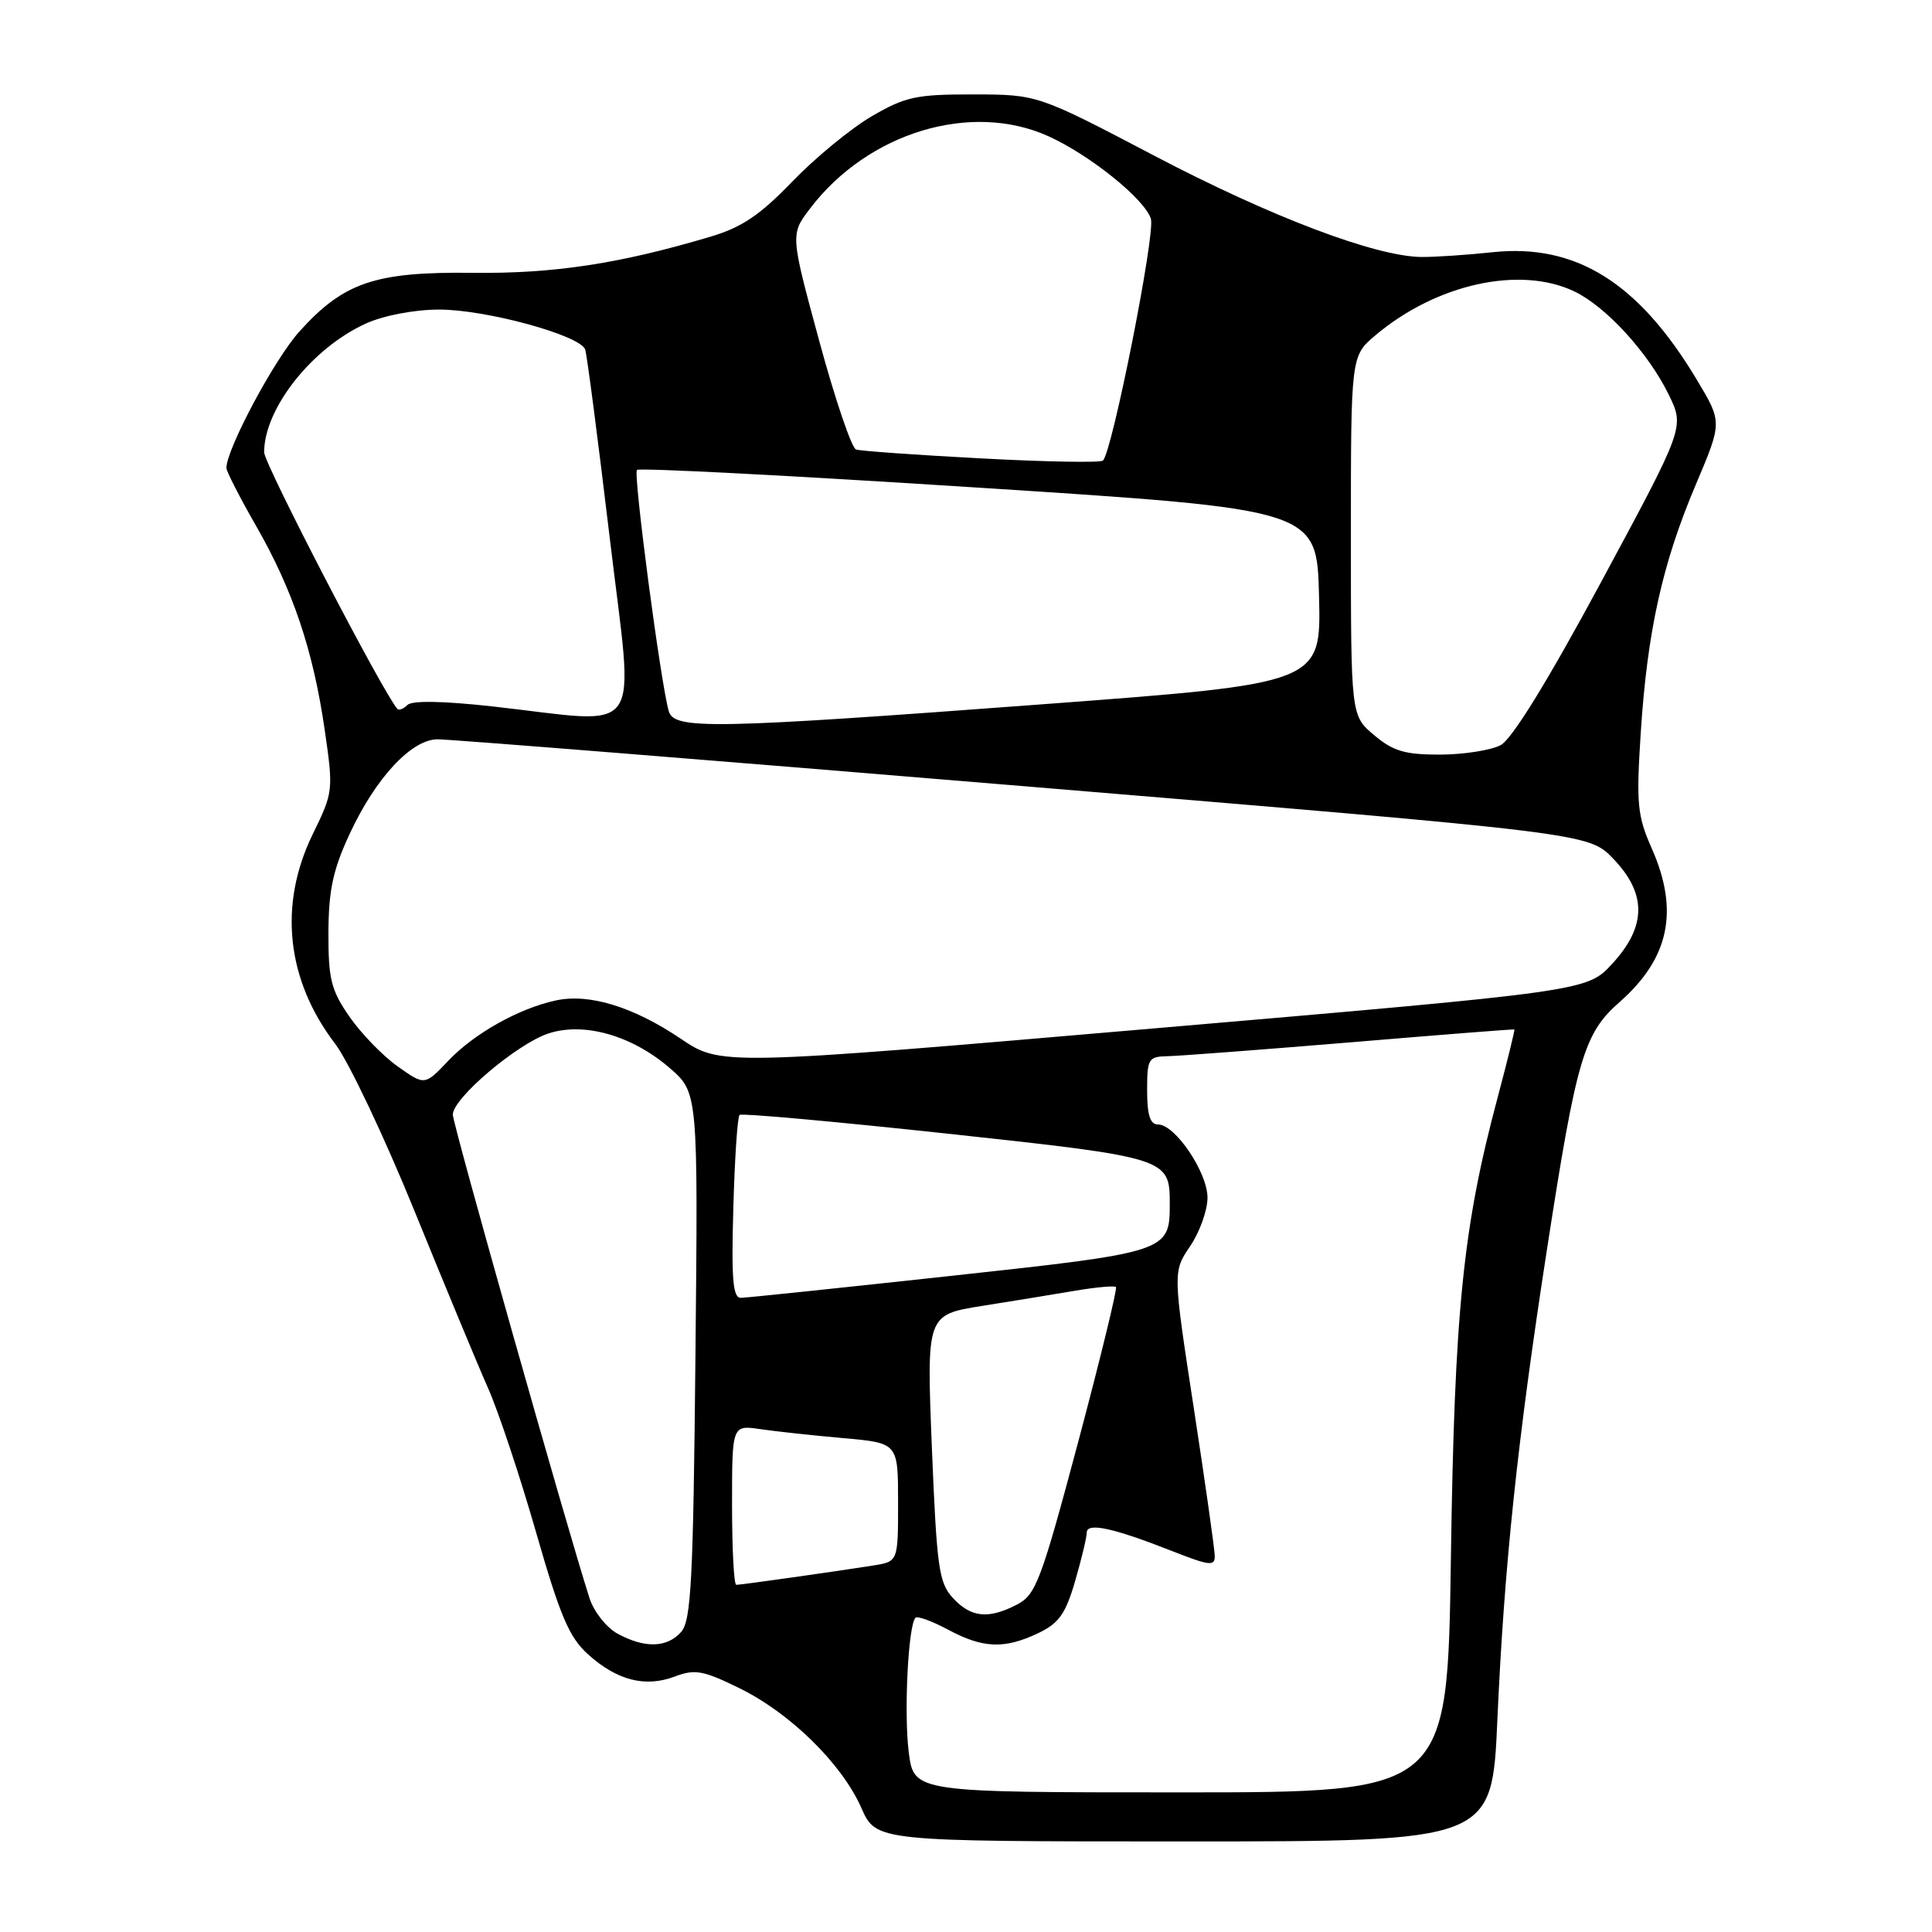 <?xml version="1.0" encoding="UTF-8" standalone="no"?>
<!DOCTYPE svg PUBLIC "-//W3C//DTD SVG 1.1//EN" "http://www.w3.org/Graphics/SVG/1.1/DTD/svg11.dtd" >
<svg xmlns="http://www.w3.org/2000/svg" xmlns:xlink="http://www.w3.org/1999/xlink" version="1.1" viewBox="0 0 256 256">
 <g >
 <path fill="currentColor"
d=" M 198.41 227.88 C 199.31 207.57 201.06 190.89 204.99 165.50 C 208.89 140.26 209.87 136.93 214.59 132.79 C 221.19 126.99 222.52 120.69 218.87 112.43 C 216.95 108.09 216.80 106.53 217.41 97.05 C 218.28 83.66 220.27 74.66 224.70 64.22 C 228.21 55.94 228.21 55.94 224.85 50.34 C 217.14 37.45 208.82 32.25 197.78 33.42 C 194.33 33.79 190.07 34.07 188.32 34.05 C 182.23 33.98 168.39 28.73 153.00 20.66 C 137.50 12.53 137.50 12.53 129.00 12.51 C 121.41 12.50 119.97 12.81 115.50 15.41 C 112.75 17.02 108.02 20.91 104.98 24.06 C 100.67 28.53 98.28 30.14 94.08 31.38 C 82.05 34.96 73.34 36.28 62.61 36.15 C 49.70 36.00 45.54 37.41 39.66 43.94 C 36.37 47.59 30.00 59.51 30.00 62.01 C 30.00 62.46 31.76 65.90 33.92 69.66 C 38.81 78.19 41.49 86.14 43.02 96.68 C 44.19 104.72 44.16 104.97 41.46 110.49 C 36.87 119.86 37.93 129.83 44.42 138.32 C 46.19 140.65 50.93 150.64 54.95 160.53 C 58.97 170.41 63.35 180.97 64.70 184.00 C 66.04 187.03 68.89 195.57 71.02 203.00 C 74.23 214.18 75.42 216.97 77.94 219.23 C 81.79 222.68 85.51 223.62 89.41 222.15 C 92.08 221.14 93.17 221.34 97.93 223.67 C 104.69 226.97 111.53 233.68 114.13 239.55 C 116.09 244.00 116.09 244.00 156.90 244.00 C 197.70 244.00 197.70 244.00 198.41 227.88 Z  M 120.41 232.14 C 119.76 226.92 120.34 215.33 121.31 214.36 C 121.57 214.10 123.51 214.81 125.63 215.94 C 130.25 218.42 133.09 218.53 137.55 216.41 C 140.31 215.10 141.19 213.86 142.46 209.50 C 143.31 206.58 144.00 203.69 144.00 203.08 C 144.00 201.69 147.49 202.45 155.25 205.50 C 160.30 207.49 161.00 207.57 160.96 206.13 C 160.94 205.24 159.69 196.40 158.17 186.50 C 155.41 168.50 155.41 168.50 157.71 165.11 C 158.97 163.25 160.00 160.36 160.00 158.70 C 160.00 155.35 155.72 149.00 153.45 149.00 C 152.40 149.00 152.00 147.76 152.00 144.50 C 152.00 140.27 152.16 140.00 154.75 139.95 C 156.26 139.92 167.18 139.09 179.00 138.11 C 190.82 137.12 200.57 136.35 200.66 136.41 C 200.75 136.46 199.76 140.47 198.47 145.33 C 193.84 162.62 192.73 173.58 192.25 206.50 C 191.80 237.50 191.80 237.50 156.44 237.50 C 121.08 237.50 121.08 237.50 120.41 232.14 Z  M 81.83 216.47 C 80.36 215.67 78.69 213.56 78.11 211.76 C 75.05 202.21 60.00 148.99 60.00 147.69 C 60.00 145.53 68.50 138.32 72.67 136.94 C 77.38 135.39 83.74 137.20 88.73 141.51 C 92.50 144.77 92.50 144.77 92.15 179.64 C 91.86 209.46 91.58 214.75 90.25 216.25 C 88.37 218.35 85.44 218.43 81.83 216.47 Z  M 126.27 211.75 C 124.40 209.72 124.13 207.76 123.48 191.86 C 122.77 174.22 122.77 174.22 130.13 173.04 C 134.18 172.40 139.75 171.49 142.50 171.02 C 145.25 170.56 147.67 170.34 147.87 170.54 C 148.07 170.74 145.82 179.97 142.87 191.05 C 137.97 209.41 137.26 211.31 134.80 212.59 C 130.99 214.58 128.67 214.35 126.27 211.75 Z  M 97.00 199.41 C 97.00 188.82 97.00 188.82 100.75 189.37 C 102.81 189.67 107.76 190.21 111.75 190.56 C 119.00 191.20 119.00 191.20 119.00 199.06 C 119.00 206.91 119.00 206.91 115.75 207.43 C 110.85 208.21 98.19 210.00 97.56 210.00 C 97.25 210.00 97.00 205.24 97.00 199.41 Z  M 97.17 160.08 C 97.35 153.52 97.72 147.97 98.00 147.73 C 98.28 147.49 110.65 148.61 125.50 150.21 C 154.79 153.38 155.00 153.45 155.00 159.50 C 155.00 165.87 154.82 165.93 125.94 169.07 C 111.40 170.65 98.90 171.96 98.17 171.97 C 97.11 171.99 96.90 169.53 97.17 160.08 Z  M 52.69 141.30 C 50.71 139.90 47.84 136.93 46.30 134.71 C 43.87 131.20 43.50 129.73 43.52 123.58 C 43.54 117.97 44.12 115.25 46.33 110.50 C 49.75 103.12 54.48 98.01 57.95 97.96 C 59.35 97.94 94.25 100.73 135.50 104.16 C 210.50 110.39 210.50 110.39 213.75 113.77 C 218.22 118.41 218.19 122.74 213.65 127.68 C 210.30 131.34 210.30 131.34 152.90 136.27 C 95.50 141.21 95.50 141.21 90.18 137.62 C 83.91 133.40 78.07 131.61 73.67 132.56 C 68.75 133.62 62.81 136.95 59.39 140.57 C 56.27 143.85 56.27 143.85 52.69 141.30 Z  M 182.08 97.41 C 179.00 94.82 179.00 94.82 179.00 71.00 C 179.00 47.18 179.00 47.18 182.25 44.43 C 190.31 37.63 201.37 35.18 208.58 38.60 C 212.80 40.61 218.42 46.75 221.14 52.34 C 223.21 56.61 223.21 56.61 212.19 77.06 C 205.04 90.33 200.35 97.93 198.84 98.74 C 197.55 99.41 193.95 99.98 190.83 99.99 C 186.17 100.00 184.60 99.54 182.08 97.41 Z  M 88.62 94.25 C 87.56 90.65 83.88 62.78 84.40 62.27 C 84.69 61.97 105.09 63.03 129.72 64.62 C 174.50 67.50 174.50 67.50 174.78 79.03 C 175.06 90.56 175.06 90.56 138.28 93.31 C 94.36 96.60 89.34 96.69 88.62 94.25 Z  M 65.22 93.60 C 58.71 92.88 54.59 92.81 53.99 93.41 C 53.46 93.94 52.86 94.17 52.65 93.93 C 50.74 91.78 35.00 61.46 35.00 59.93 C 35.00 54.14 41.34 46.11 48.48 42.87 C 50.82 41.81 54.86 41.03 58.14 41.02 C 64.33 41.00 76.85 44.41 77.54 46.31 C 77.77 46.96 79.23 58.19 80.79 71.25 C 84.02 98.38 85.75 95.89 65.22 93.60 Z  M 130.00 60.74 C 121.47 60.29 114.02 59.76 113.43 59.56 C 112.84 59.36 110.64 52.87 108.54 45.13 C 104.72 31.06 104.72 31.06 107.36 27.60 C 115.03 17.54 128.69 13.41 138.94 18.06 C 144.45 20.56 151.67 26.38 152.50 28.99 C 153.12 30.95 147.35 60.02 146.14 61.03 C 145.79 61.33 138.53 61.20 130.00 60.74 Z "/>
</g>
</svg>